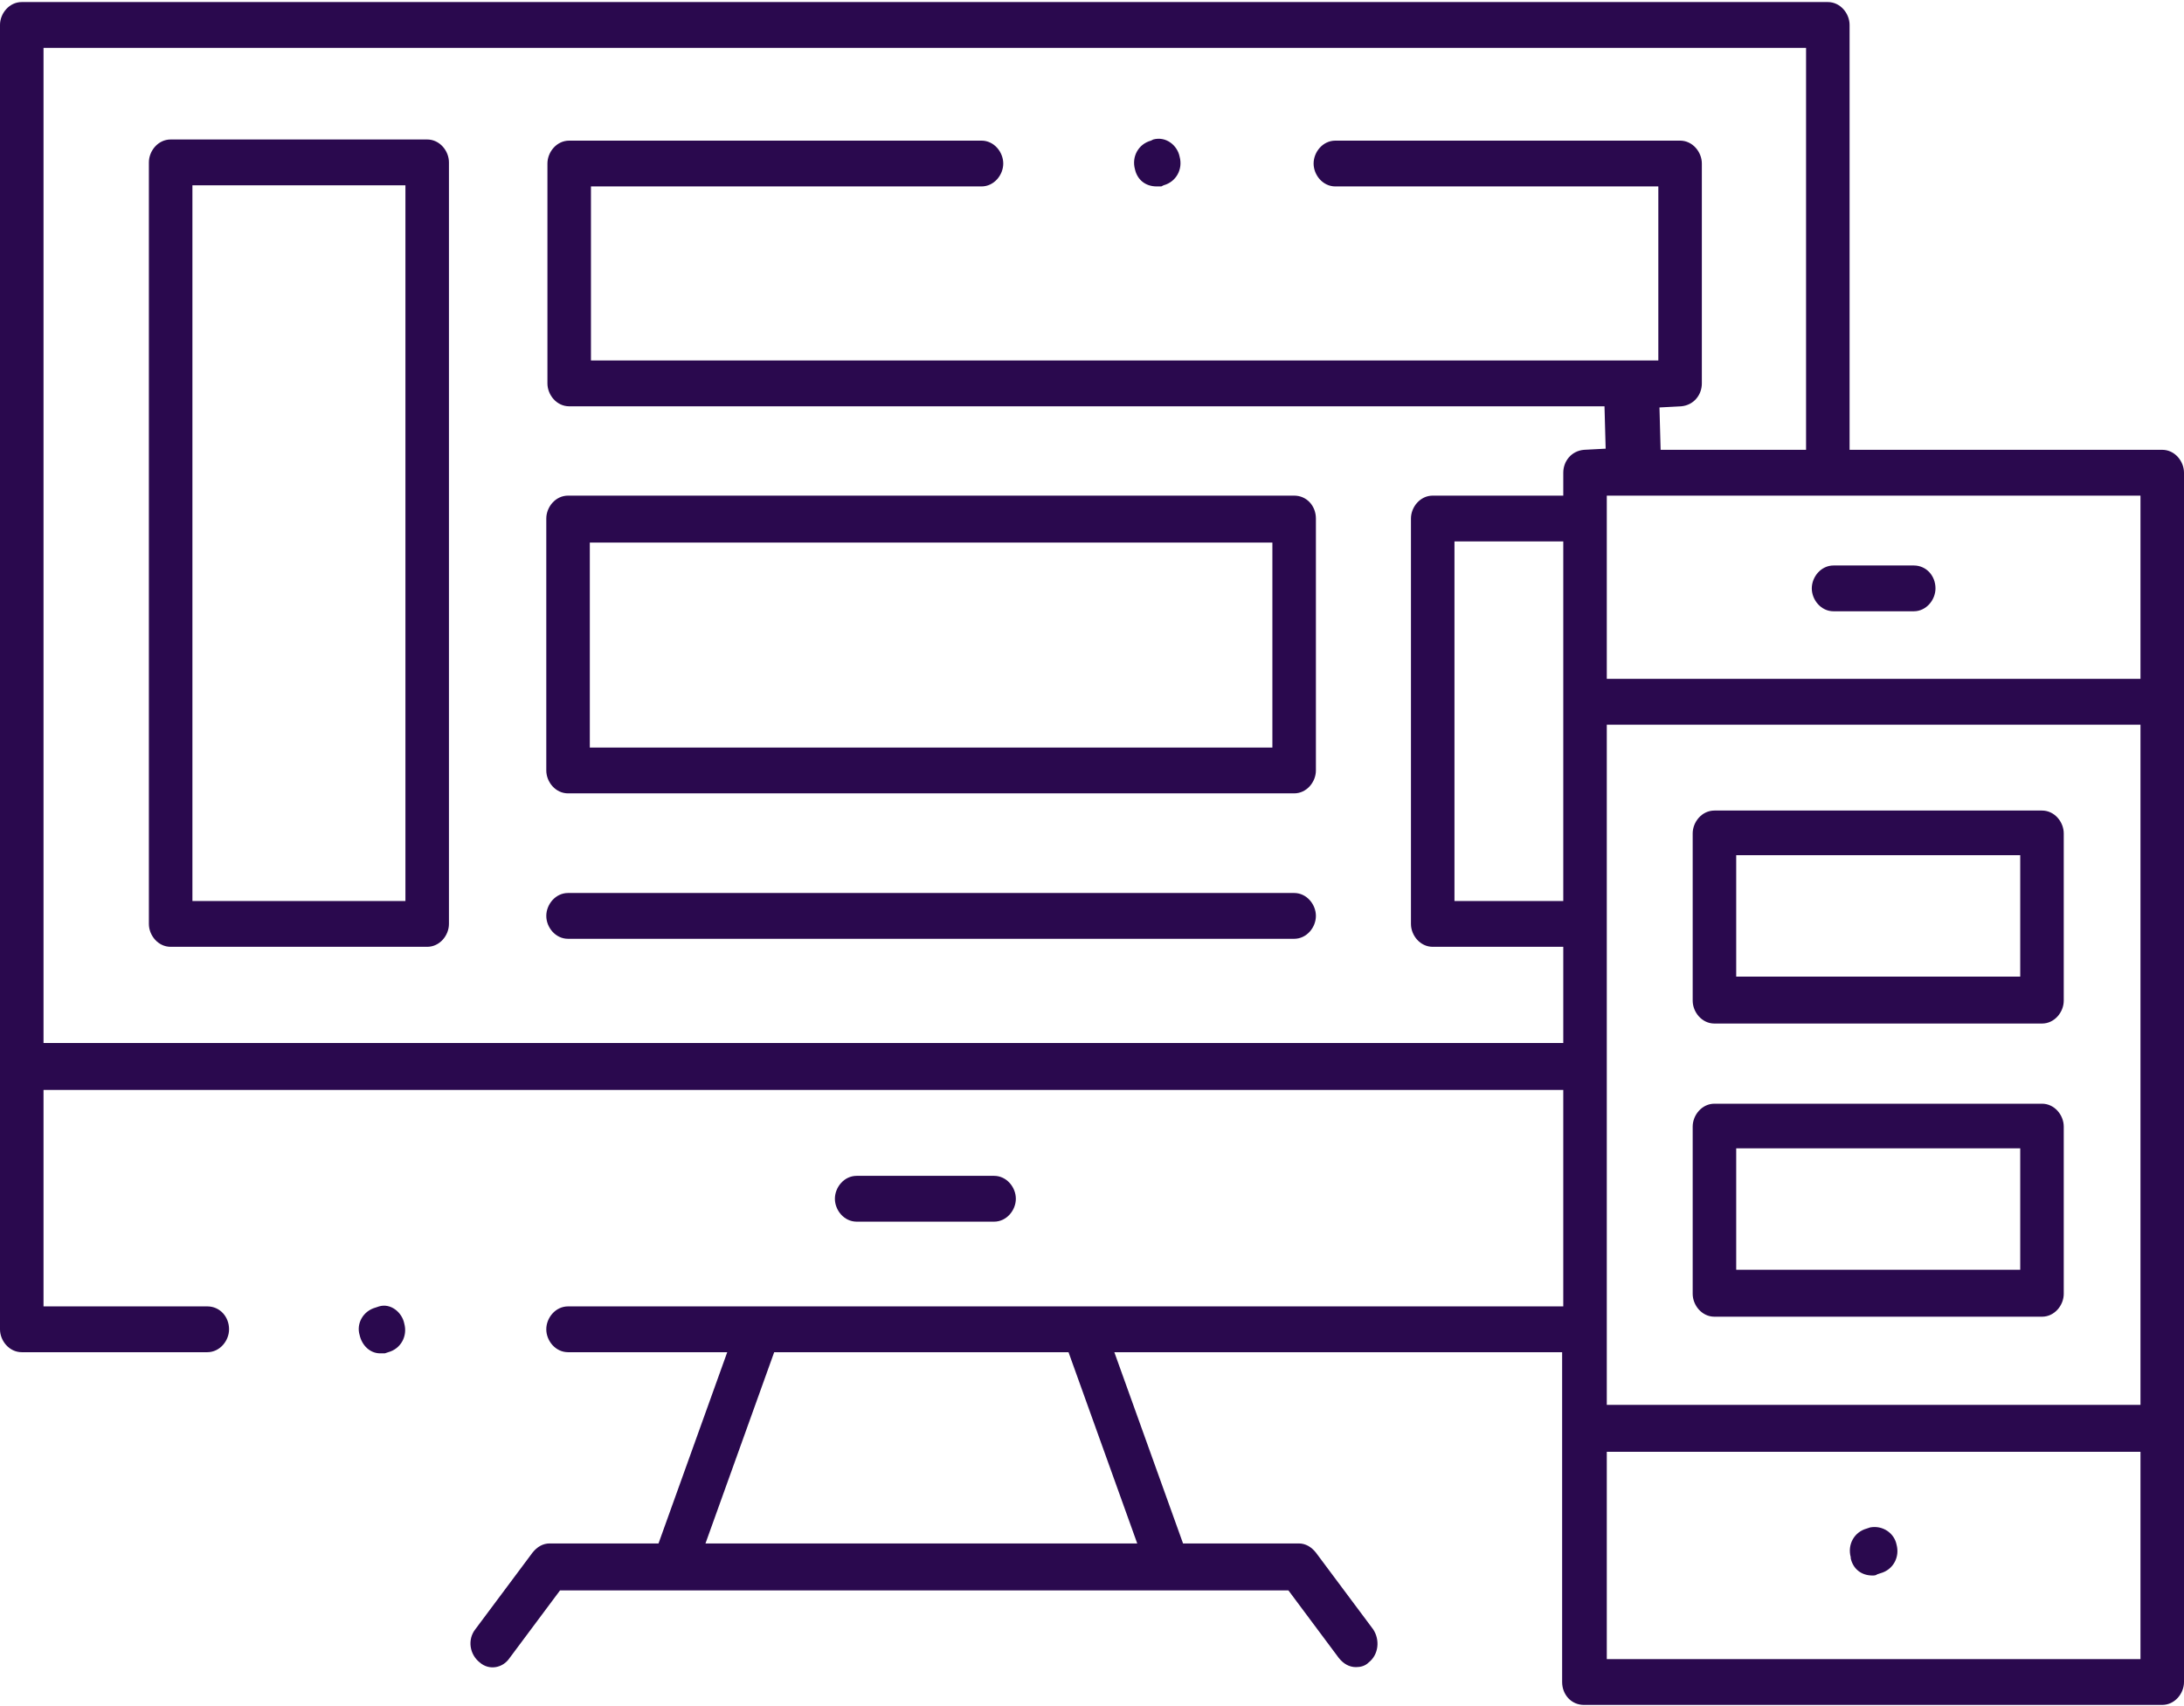 <?xml version="1.0" encoding="UTF-8"?>
<!DOCTYPE svg PUBLIC "-//W3C//DTD SVG 1.1//EN" "http://www.w3.org/Graphics/SVG/1.1/DTD/svg11.dtd">
<!-- Creator: CorelDRAW 2017 -->
<svg xmlns="http://www.w3.org/2000/svg" xml:space="preserve" width="0.233in" height="0.182in" version="1.1" style="shape-rendering:geometricPrecision; text-rendering:geometricPrecision; image-rendering:optimizeQuality; fill-rule:evenodd; clip-rule:evenodd"
viewBox="0 0 19.07 14.88"
 xmlns:xlink="http://www.w3.org/1999/xlink">
 <defs>
  <style type="text/css">
   <![CDATA[
    .fil0 {fill:#2A094E}
   ]]>
  </style>
 </defs>
 <g id="Layer_x0020_1">
  <path class="fil0" d="M13.84 14.88l5.04 0c0.11,0 0.19,-0.1 0.19,-0.2l0 -10.56c0,-0.1 -0.08,-0.2 -0.19,-0.2l-2.73 0 0 -3.71c0,-0.1 -0.08,-0.2 -0.19,-0.2l-15.77 0c-0.11,0 -0.19,0.1 -0.19,0.2l0 11.39c0,0.1 0.08,0.2 0.19,0.2l1.62 0c0.11,0 0.19,-0.1 0.19,-0.2 0,-0.11 -0.08,-0.2 -0.19,-0.2l-1.43 0 0 -1.89 13.27 0 0 1.89 -8.69 0c-0.11,0 -0.19,0.1 -0.19,0.2 0,0.1 0.08,0.2 0.19,0.2l1.39 0 -0.6 1.67 -0.95 0c-0.06,0 -0.11,0.03 -0.15,0.08l-0.5 0.67c-0.07,0.09 -0.05,0.22 0.04,0.29 0.08,0.07 0.2,0.05 0.26,-0.04l0.44 -0.59 6.36 0 0.44 0.59c0.04,0.05 0.09,0.08 0.15,0.08 0.04,0 0.08,-0.01 0.11,-0.04 0.09,-0.07 0.1,-0.2 0.04,-0.29l-0.5 -0.67c-0.04,-0.05 -0.09,-0.08 -0.15,-0.08l-1.01 0 -0.6 -1.67 3.91 0 0 2.88c0,0.11 0.08,0.2 0.19,0.2zm0.19 -0.4l0 -1.81 4.66 0 0 1.81 -4.66 0zm-7.87 -1.01l0.6 -1.67 2.57 0 0.6 1.67 -3.76 0zm7.87 -1.21l0 -5.94 4.66 0 0 5.94 -4.66 0zm-13.65 -3.16l0 -8.69 15.39 0 0 3.51 -1.27 0 -0.01 -0.37 0.19 -0.01c0.11,-0.01 0.18,-0.1 0.18,-0.2l0 -1.92c0,-0.1 -0.08,-0.2 -0.19,-0.2l-3.01 0c-0.11,0 -0.19,0.1 -0.19,0.2 0,0.1 0.08,0.2 0.19,0.2l2.82 0 0 1.52 -9.32 0 0 -1.52 3.41 0c0.11,0 0.19,-0.1 0.19,-0.2 0,-0.1 -0.08,-0.2 -0.19,-0.2l-3.6 0c-0.11,0 -0.19,0.1 -0.19,0.2l0 1.92c0,0.1 0.08,0.2 0.19,0.2l9.04 0 0.01 0.37 -0.19 0.01c-0.11,0.01 -0.18,0.1 -0.18,0.2l0 0.2 -1.14 0c-0.11,0 -0.19,0.1 -0.19,0.2l0 3.54c0,0.1 0.08,0.2 0.19,0.2l1.14 0 0 0.84 -13.27 0zm12.32 -1.24l0 -3.14 0.95 0 0 3.14 -0.95 0zm1.33 -1.94l0 -1.6 4.66 0 0 1.6 -4.66 0zm2.13 7.68c0.02,0.09 0.09,0.15 0.19,0.15 0.01,0 0.03,-0 0.04,-0.01l0.03 -0.01c0.11,-0.03 0.17,-0.14 0.14,-0.25 -0.02,-0.1 -0.12,-0.17 -0.23,-0.15l-0.03 0.01c-0.11,0.03 -0.17,0.14 -0.14,0.25zm-1.19 -2.11l2.86 0c0.11,0 0.19,-0.1 0.19,-0.2l0 -1.46c0,-0.1 -0.08,-0.2 -0.19,-0.2l-2.86 0c-0.11,0 -0.19,0.1 -0.19,0.2l0 1.46c0,0.1 0.08,0.2 0.19,0.2zm0.19 -0.41l0 -1.06 2.48 0 0 1.06 -2.48 0zm-0.19 -2.15l2.86 0c0.11,0 0.19,-0.1 0.19,-0.2l0 -1.46c0,-0.1 -0.08,-0.2 -0.19,-0.2l-2.86 0c-0.11,0 -0.19,0.1 -0.19,0.2l0 1.46c0,0.1 0.08,0.2 0.19,0.2zm0.19 -0.41l0 -1.06 2.48 0 0 1.06 -2.48 0zm-13.67 -0.26l2.24 0c0.11,0 0.19,-0.1 0.19,-0.2l0 -6.65c0,-0.1 -0.08,-0.2 -0.19,-0.2l-2.24 0c-0.11,0 -0.19,0.1 -0.19,0.2l0 6.65c0,0.1 0.08,0.2 0.19,0.2zm0.19 -0.4l0 -6.25 1.86 0 0 6.25 -1.86 0zm3.28 0.33l6.34 0c0.11,0 0.19,-0.1 0.19,-0.2 0,-0.1 -0.08,-0.2 -0.19,-0.2l-6.34 0c-0.11,0 -0.19,0.1 -0.19,0.2 0,0.1 0.08,0.2 0.19,0.2zm0 -1.27l6.34 0c0.11,0 0.19,-0.1 0.19,-0.2l0 -2.2c0,-0.11 -0.08,-0.2 -0.19,-0.2l-6.34 0c-0.11,0 -0.19,0.1 -0.19,0.2l0 2.2c0,0.1 0.08,0.2 0.19,0.2zm0.19 -0.4l0 -1.79 5.96 0 0 1.79 -5.96 0zm4.76 -5.05c0.02,0.09 0.09,0.15 0.19,0.15 0.01,0 0.03,-0 0.04,-0l0.02 -0.01c0.11,-0.03 0.17,-0.14 0.14,-0.25 -0.02,-0.1 -0.12,-0.18 -0.23,-0.15l-0.02 0.01c-0.11,0.03 -0.17,0.14 -0.14,0.25zm6.1 3.86l0.7 0c0.11,0 0.19,-0.1 0.19,-0.2 0,-0.11 -0.08,-0.2 -0.19,-0.2l-0.7 0c-0.11,0 -0.19,0.1 -0.19,0.2 0,0.1 0.08,0.2 0.19,0.2zm-12.87 6.32c0.02,0.09 0.09,0.16 0.18,0.16 0.01,0 0.03,-0 0.04,-0l0.03 -0.01c0.11,-0.03 0.17,-0.14 0.14,-0.25 -0.02,-0.1 -0.12,-0.18 -0.22,-0.15l-0.03 0.01c-0.11,0.03 -0.17,0.14 -0.14,0.24zm4.34 -0.99l1.2 0c0.11,0 0.19,-0.1 0.19,-0.2 0,-0.1 -0.08,-0.2 -0.19,-0.2l-1.2 0c-0.11,0 -0.19,0.1 -0.19,0.2 0,0.1 0.08,0.2 0.19,0.2z"/>
 </g>
</svg>
